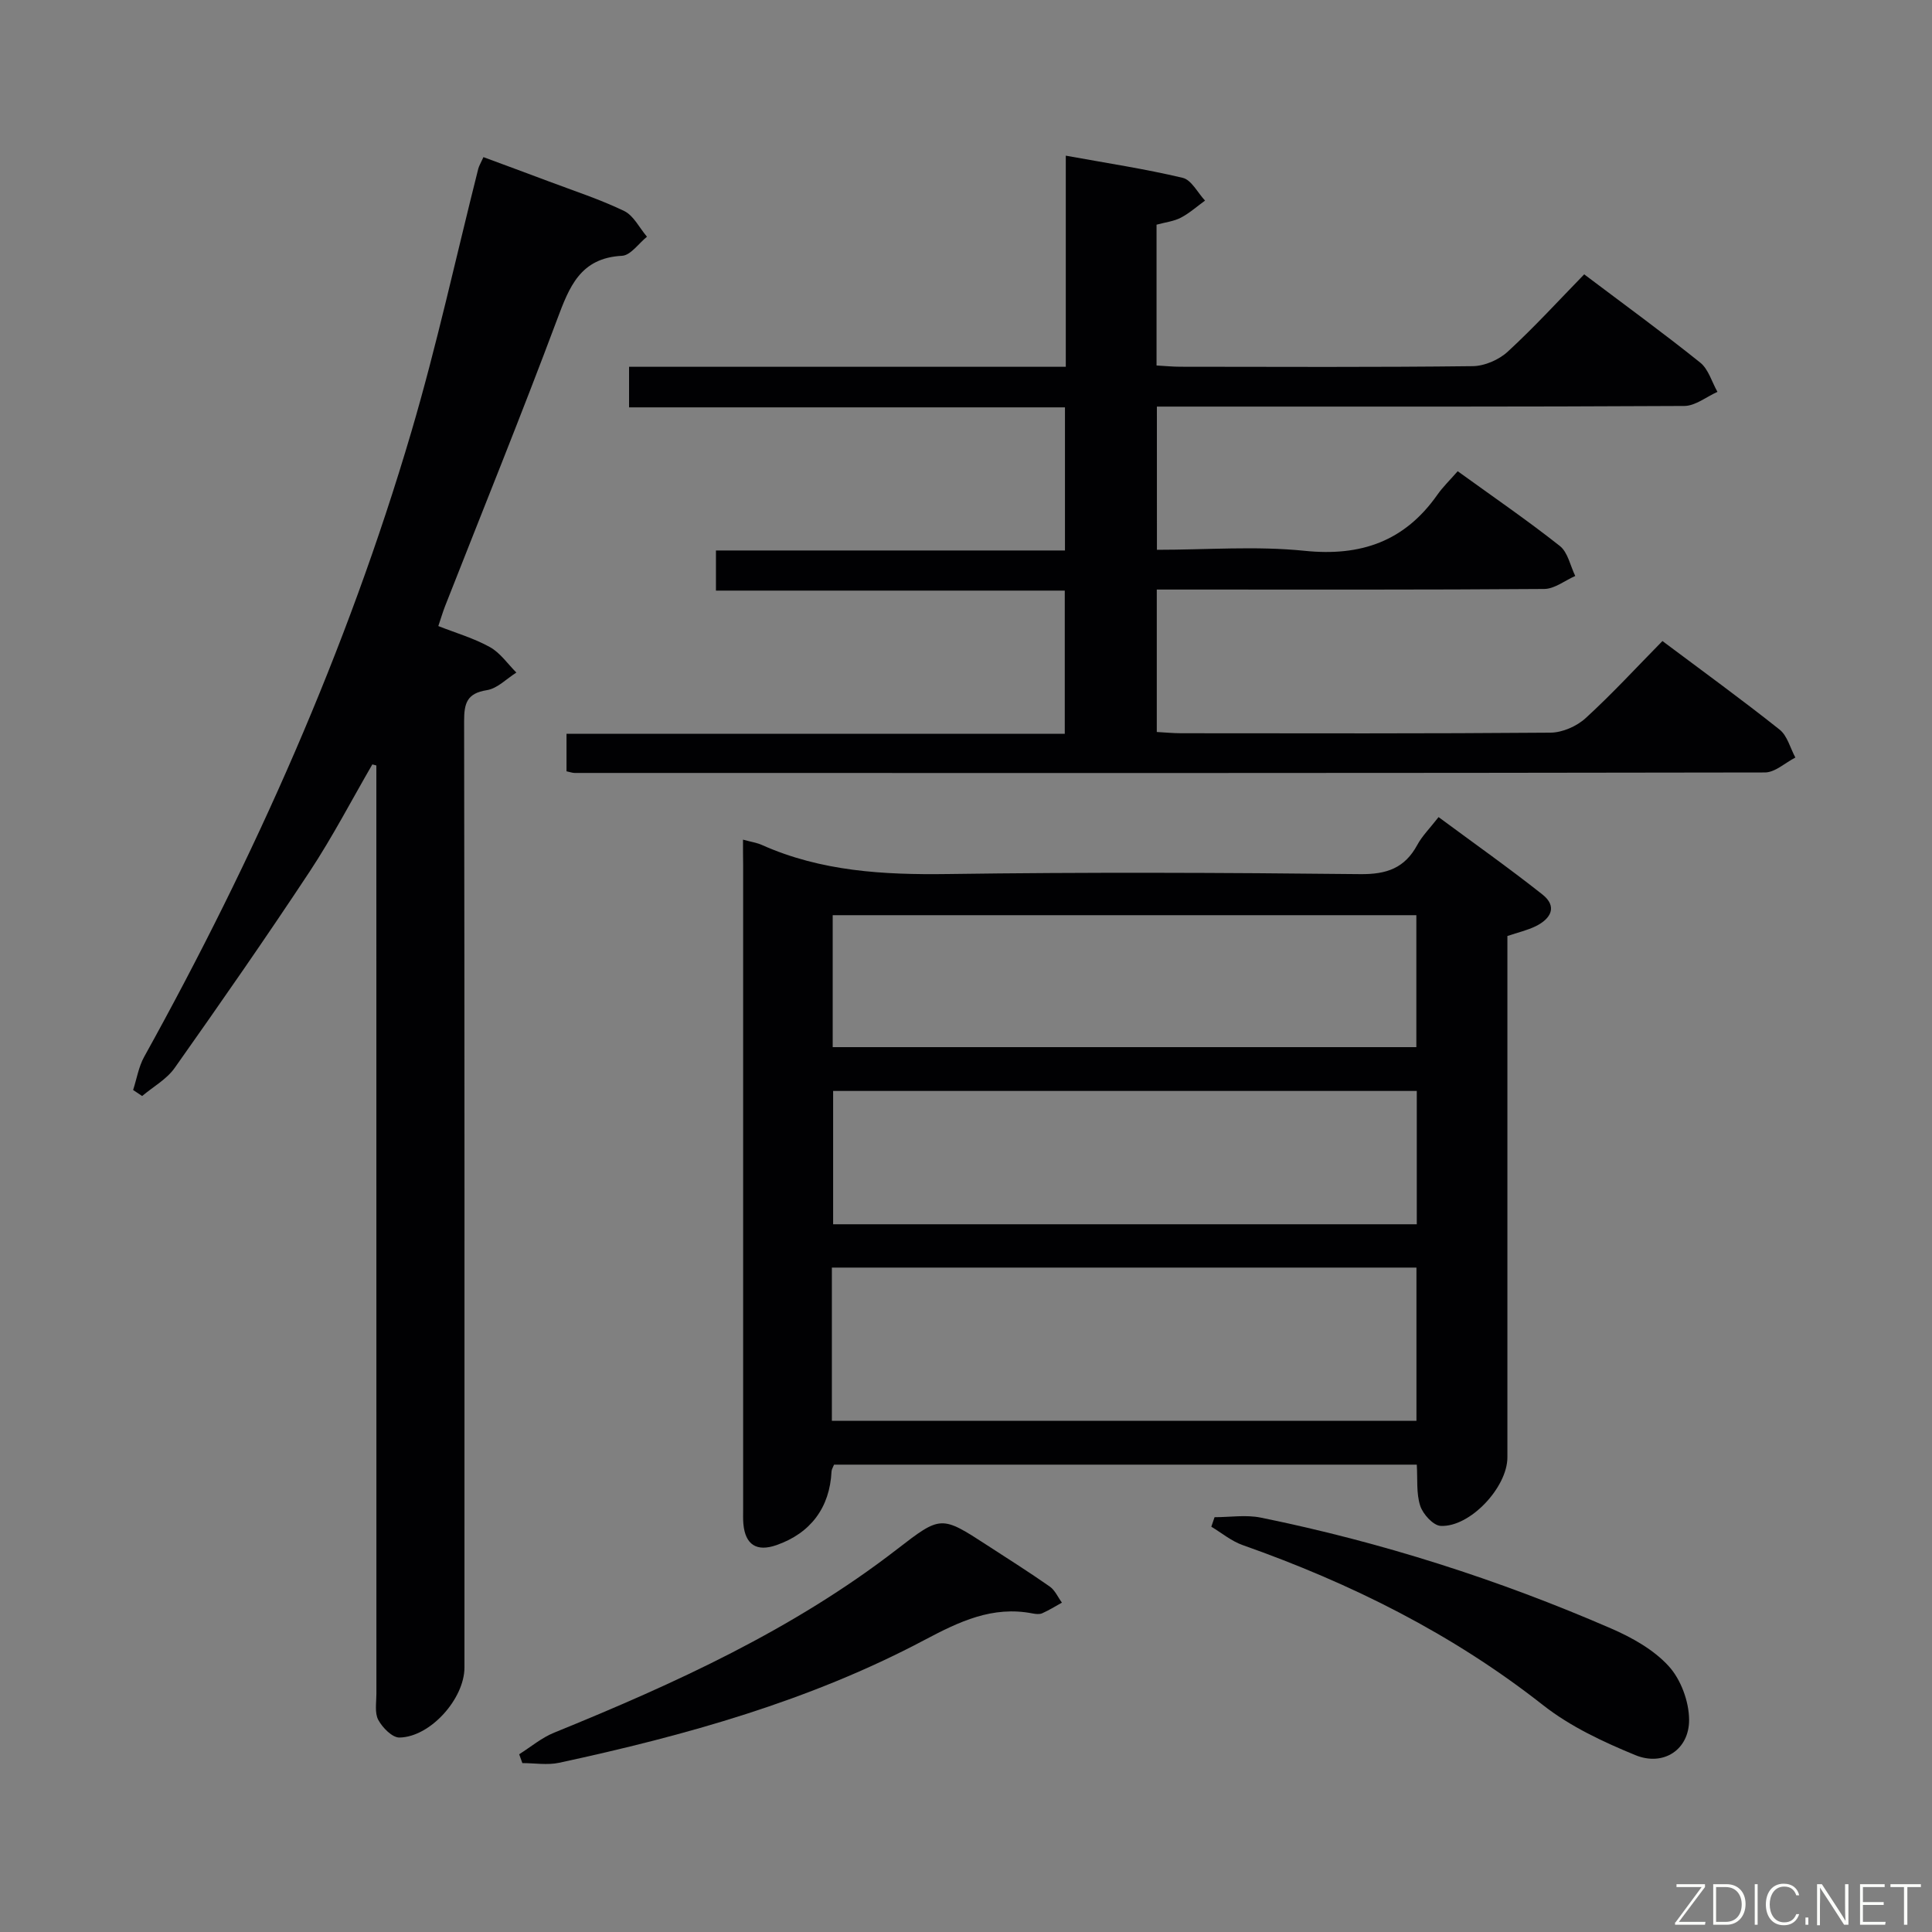 <svg enable-background="new 0 0 400 400" viewBox="0 0 400 400" xmlns="http://www.w3.org/2000/svg"><rect x="0" y="0" width="400" height="400" fill="#808080" stroke="none"/><path d="m153.83 173.84c1.75.48 2.89.64 3.91 1.1 12.28 5.48 25.18 6.2 38.44 6.02 28.49-.4 56.98-.29 85.47.02 5.45.06 9.18-1.25 11.78-6.04 1.01-1.87 2.59-3.43 4.41-5.77 7.24 5.36 14.52 10.5 21.5 16.02 3.16 2.5 1.75 5.02-1.36 6.56-1.75.86-3.7 1.3-5.89 2.04v5.48 102.47c0 6.18-7.73 14.49-13.82 14.18-1.53-.08-3.67-2.43-4.23-4.16-.84-2.58-.52-5.53-.71-8.52-40.4 0-80.49 0-120.65 0-.2.52-.5.96-.52 1.4-.36 7.48-4.31 12.78-11.4 15.26-4.09 1.43-6.46-.07-6.85-4.38-.09-.99-.05-2-.05-3 0-44.49 0-88.97 0-133.46-.03-1.6-.03-3.2-.03-5.22zm18.4 120.33h121.03c0-10.84 0-21.25 0-31.73-40.51 0-80.69 0-121.03 0zm121.1-68.3c-40.66 0-80.83 0-120.84 0v27.6h120.84c0-9.3 0-18.24 0-27.6zm-.09-36.39c-40.55 0-80.74 0-120.84 0v27.32h120.84c0-9.26 0-18.31 0-27.32z" fill="#010103"/><path d="m239.53 113.83c10.36 0 20.56-.82 30.58.21 11.69 1.2 20.71-1.98 27.47-11.59 1.14-1.63 2.6-3.03 4.22-4.89 7.36 5.32 14.43 10.17 21.15 15.48 1.66 1.31 2.16 4.1 3.19 6.21-2.15.94-4.28 2.68-6.44 2.69-24.82.19-49.65.12-74.48.12-1.8 0-3.59 0-5.72 0v29.49c1.8.1 3.42.26 5.03.26 25.49.02 50.99.09 76.48-.12 2.47-.02 5.44-1.32 7.28-3.01 5.52-5.04 10.59-10.57 15.9-15.96 8.37 6.27 16.45 12.13 24.26 18.34 1.6 1.27 2.2 3.82 3.26 5.78-2.1 1.08-4.21 3.09-6.31 3.09-82.14.15-164.29.12-246.43.1-.47 0-.94-.19-1.68-.34 0-2.43 0-4.83 0-7.76h103.16c0-10.07 0-19.63 0-29.65-23.99 0-47.9 0-72.22 0 0-2.84 0-5.24 0-8.31h72.26c0-10.07 0-19.5 0-29.63-29.99 0-60.01 0-90.25 0 0-3.11 0-5.51 0-8.4h90.42c0-14.57 0-28.66 0-43.71 8.48 1.54 16.42 2.74 24.21 4.59 1.81.43 3.09 3.08 4.62 4.71-1.66 1.2-3.21 2.6-5.01 3.54-1.44.75-3.16.94-5.03 1.45v29.15c1.77.1 3.37.26 4.98.26 20.16.02 40.32.12 60.48-.12 2.47-.03 5.43-1.32 7.26-3.01 5.49-5.05 10.54-10.58 15.82-16 8.42 6.35 16.36 12.13 24.02 18.27 1.71 1.37 2.4 4 3.57 6.06-2.28 1.02-4.56 2.9-6.85 2.92-34.32.19-68.65.13-102.97.13-1.97 0-3.94 0-6.24 0 .01 9.87.01 19.3.01 29.65z" fill="#010103"/><path d="m90.75 129.62c3.71 1.46 7.41 2.53 10.69 4.36 2.14 1.19 3.67 3.47 5.47 5.27-2.03 1.27-3.94 3.3-6.11 3.64-4.16.65-4.71 2.74-4.71 6.42.1 65.31.08 130.63.07 195.94 0 6.43-7.05 14.38-13.45 14.49-1.49.03-3.52-2.04-4.39-3.65-.78-1.45-.39-3.57-.39-5.4-.01-62.31-.01-124.63-.01-186.94 0-1.76 0-3.52 0-5.27-.28-.07-.55-.15-.83-.22-4.29 7.4-8.25 15.02-12.95 22.15-9.07 13.73-18.48 27.25-27.98 40.7-1.66 2.35-4.46 3.89-6.73 5.81-.62-.42-1.24-.83-1.87-1.25.75-2.3 1.14-4.8 2.29-6.87 22.86-41.24 41.97-84.11 55.31-129.38 5.29-17.96 9.27-36.31 13.86-54.48.16-.61.52-1.18 1.07-2.41 4.52 1.68 8.96 3.3 13.38 4.97 5.28 1.99 10.68 3.74 15.75 6.18 1.97.95 3.17 3.51 4.73 5.33-1.72 1.38-3.38 3.86-5.17 3.95-8.66.45-10.91 6.44-13.45 13.22-7.44 19.9-15.44 39.59-23.2 59.36-.47 1.22-.84 2.48-1.38 4.08z" fill="#010103"/><path d="m107.49 363.2c2.41-1.52 4.66-3.43 7.26-4.48 24.97-10.16 49.4-21.29 70.91-37.92 9.16-7.08 9.19-7.06 18.77-.84 4.32 2.8 8.68 5.56 12.9 8.51 1.09.76 1.7 2.21 2.53 3.34-1.35.75-2.67 1.57-4.08 2.2-.56.25-1.34.16-1.98.04-8.32-1.63-15.21 1.69-22.37 5.48-23.78 12.61-49.49 19.79-75.65 25.43-2.44.53-5.08.07-7.63.07-.21-.61-.43-1.22-.66-1.83z" fill="#010103"/><path d="m251.46 314.12c3.2 0 6.52-.54 9.59.09 24.96 5.08 49.12 12.8 72.47 22.93 4.34 1.88 8.84 4.39 11.96 7.81 2.52 2.75 4.2 7.3 4.23 11.07.05 6.23-5.3 9.75-11.13 7.36-6.68-2.75-13.49-5.93-19.12-10.36-18.81-14.79-39.78-25.22-62.19-33.13-2.32-.82-4.33-2.51-6.48-3.8.22-.67.45-1.32.67-1.97z" fill="#010103"/><g fill="#fbfcfa"><path d="m346.9 398 5.4-7.3h-5.2v-.6h5.9v.6l-5.4 7.2h5.5l-.1.6h-6.2v-.5z"/><path d="m354.7 390.1h2.8c2.3 0 3.9 1.6 3.9 4.1s-1.6 4.3-3.9 4.3h-2.8zm.6 7.8h2c2.2 0 3.3-1.6 3.3-3.6 0-1.8-1-3.6-3.3-3.6h-2z"/><path d="m363.9 390.1v8.4h-.6v-8.4h1.6z"/><path d="m372.5 396.3c-.4 1.3-1.4 2.3-3.2 2.3-2.4 0-3.7-1.9-3.7-4.3 0-2.3 1.2-4.3 3.7-4.3 1.8 0 2.9 1 3.2 2.4h-.6c-.4-1.1-1.1-1.8-2.5-1.8-2.1 0-3 1.9-3 3.7s.9 3.7 3 3.7c1.4 0 2.1-.7 2.5-1.7z"/><path d="m373.8 398.5v-1.5h.6v1.5z"/><path d="m376.2 398.5v-8.4h1c1.3 2 4.4 6.7 4.9 7.6-.1-1.2-.1-2.4-.1-3.8v-3.8h.7v8.4h-.9c-1.2-1.9-4.4-6.8-5-7.7.1 1.1 0 2.3 0 3.9v3.9h-.6z"/><path d="m390 394.4h-4.3v3.5h4.7l-.1.6h-5.2v-8.4h5.1v.6h-4.5v3.1h4.3z"/><path d="m394.2 390.7h-2.8v-.6h6.3v.6h-2.8v7.8h-.7z"/></g></svg>